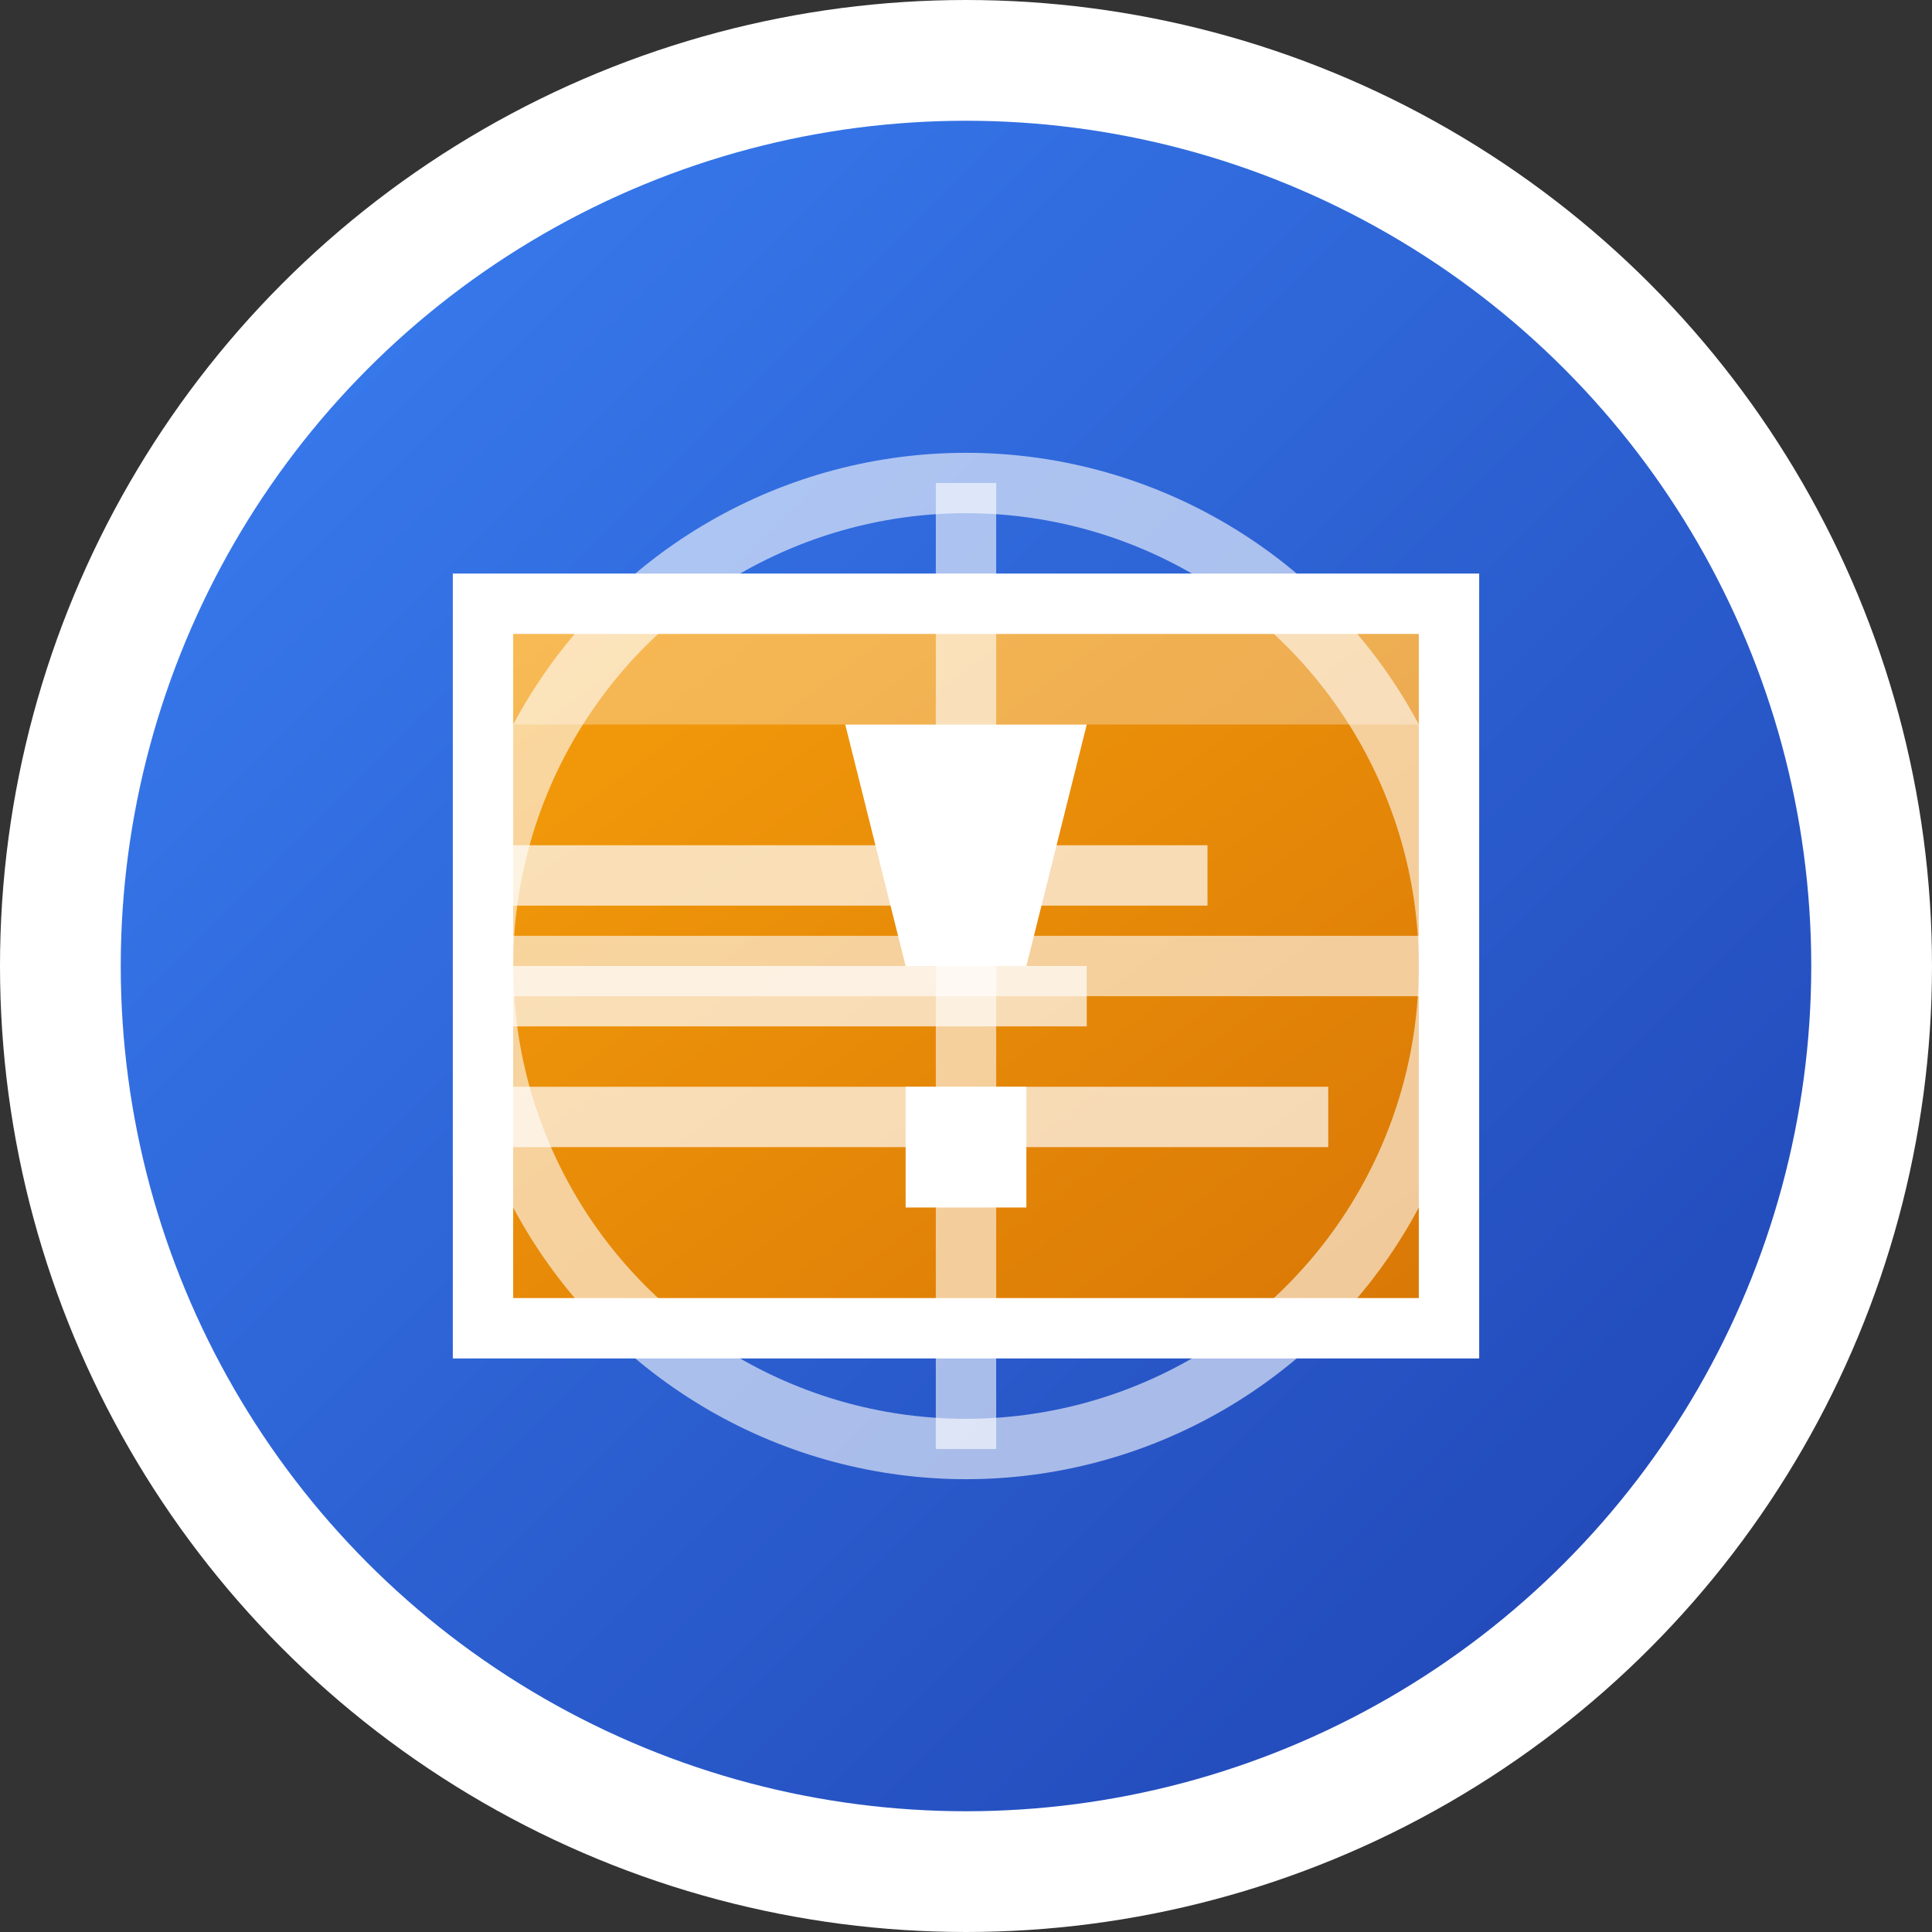 <svg width="32" height="32" viewBox="0 0 32 32" fill="none" xmlns="http://www.w3.org/2000/svg">
  <rect x="0" y="0" width="32" height="32" fill="#333333" stroke="none"/>
  <defs>
    <linearGradient id="grad1" x1="0%" y1="0%" x2="100%" y2="100%">
      <stop offset="0%" style="stop-color:#3b82f6;stop-opacity:1" />
      <stop offset="100%" style="stop-color:#1e40af;stop-opacity:1" />
    </linearGradient>
    <linearGradient id="grad2" x1="0%" y1="0%" x2="100%" y2="100%">
      <stop offset="0%" style="stop-color:#f59e0b;stop-opacity:1" />
      <stop offset="100%" style="stop-color:#d97706;stop-opacity:1" />
    </linearGradient>
  </defs>
  
  <!-- Background circle -->
  <circle cx="16" cy="16" r="15" fill="url(#grad1)" stroke="#ffffff" stroke-width="2"/>
  
  <!-- Book -->
  <path d="M8 10h16v12H8z" fill="url(#grad2)" stroke="#ffffff" stroke-width="1"/>
  <path d="M8 10h16v2H8z" fill="#ffffff" opacity="0.3"/>
  <path d="M8 14h12v1H8z" fill="#ffffff" opacity="0.7"/>
  <path d="M8 16h10v1H8z" fill="#ffffff" opacity="0.7"/>
  <path d="M8 18h14v1H8z" fill="#ffffff" opacity="0.7"/>
  
  <!-- Globe lines -->
  <circle cx="16" cy="16" r="8" fill="none" stroke="#ffffff" stroke-width="1" opacity="0.6"/>
  <path d="M8 16h16" stroke="#ffffff" stroke-width="1" opacity="0.6"/>
  <path d="M16 8v16" stroke="#ffffff" stroke-width="1" opacity="0.6"/>
  
  <!-- A for Afrin -->
  <path d="M14 12h4l-1 4h-2l-1-4z" fill="#ffffff"/>
  <path d="M15 18h2v2h-2z" fill="#ffffff"/>
</svg> 